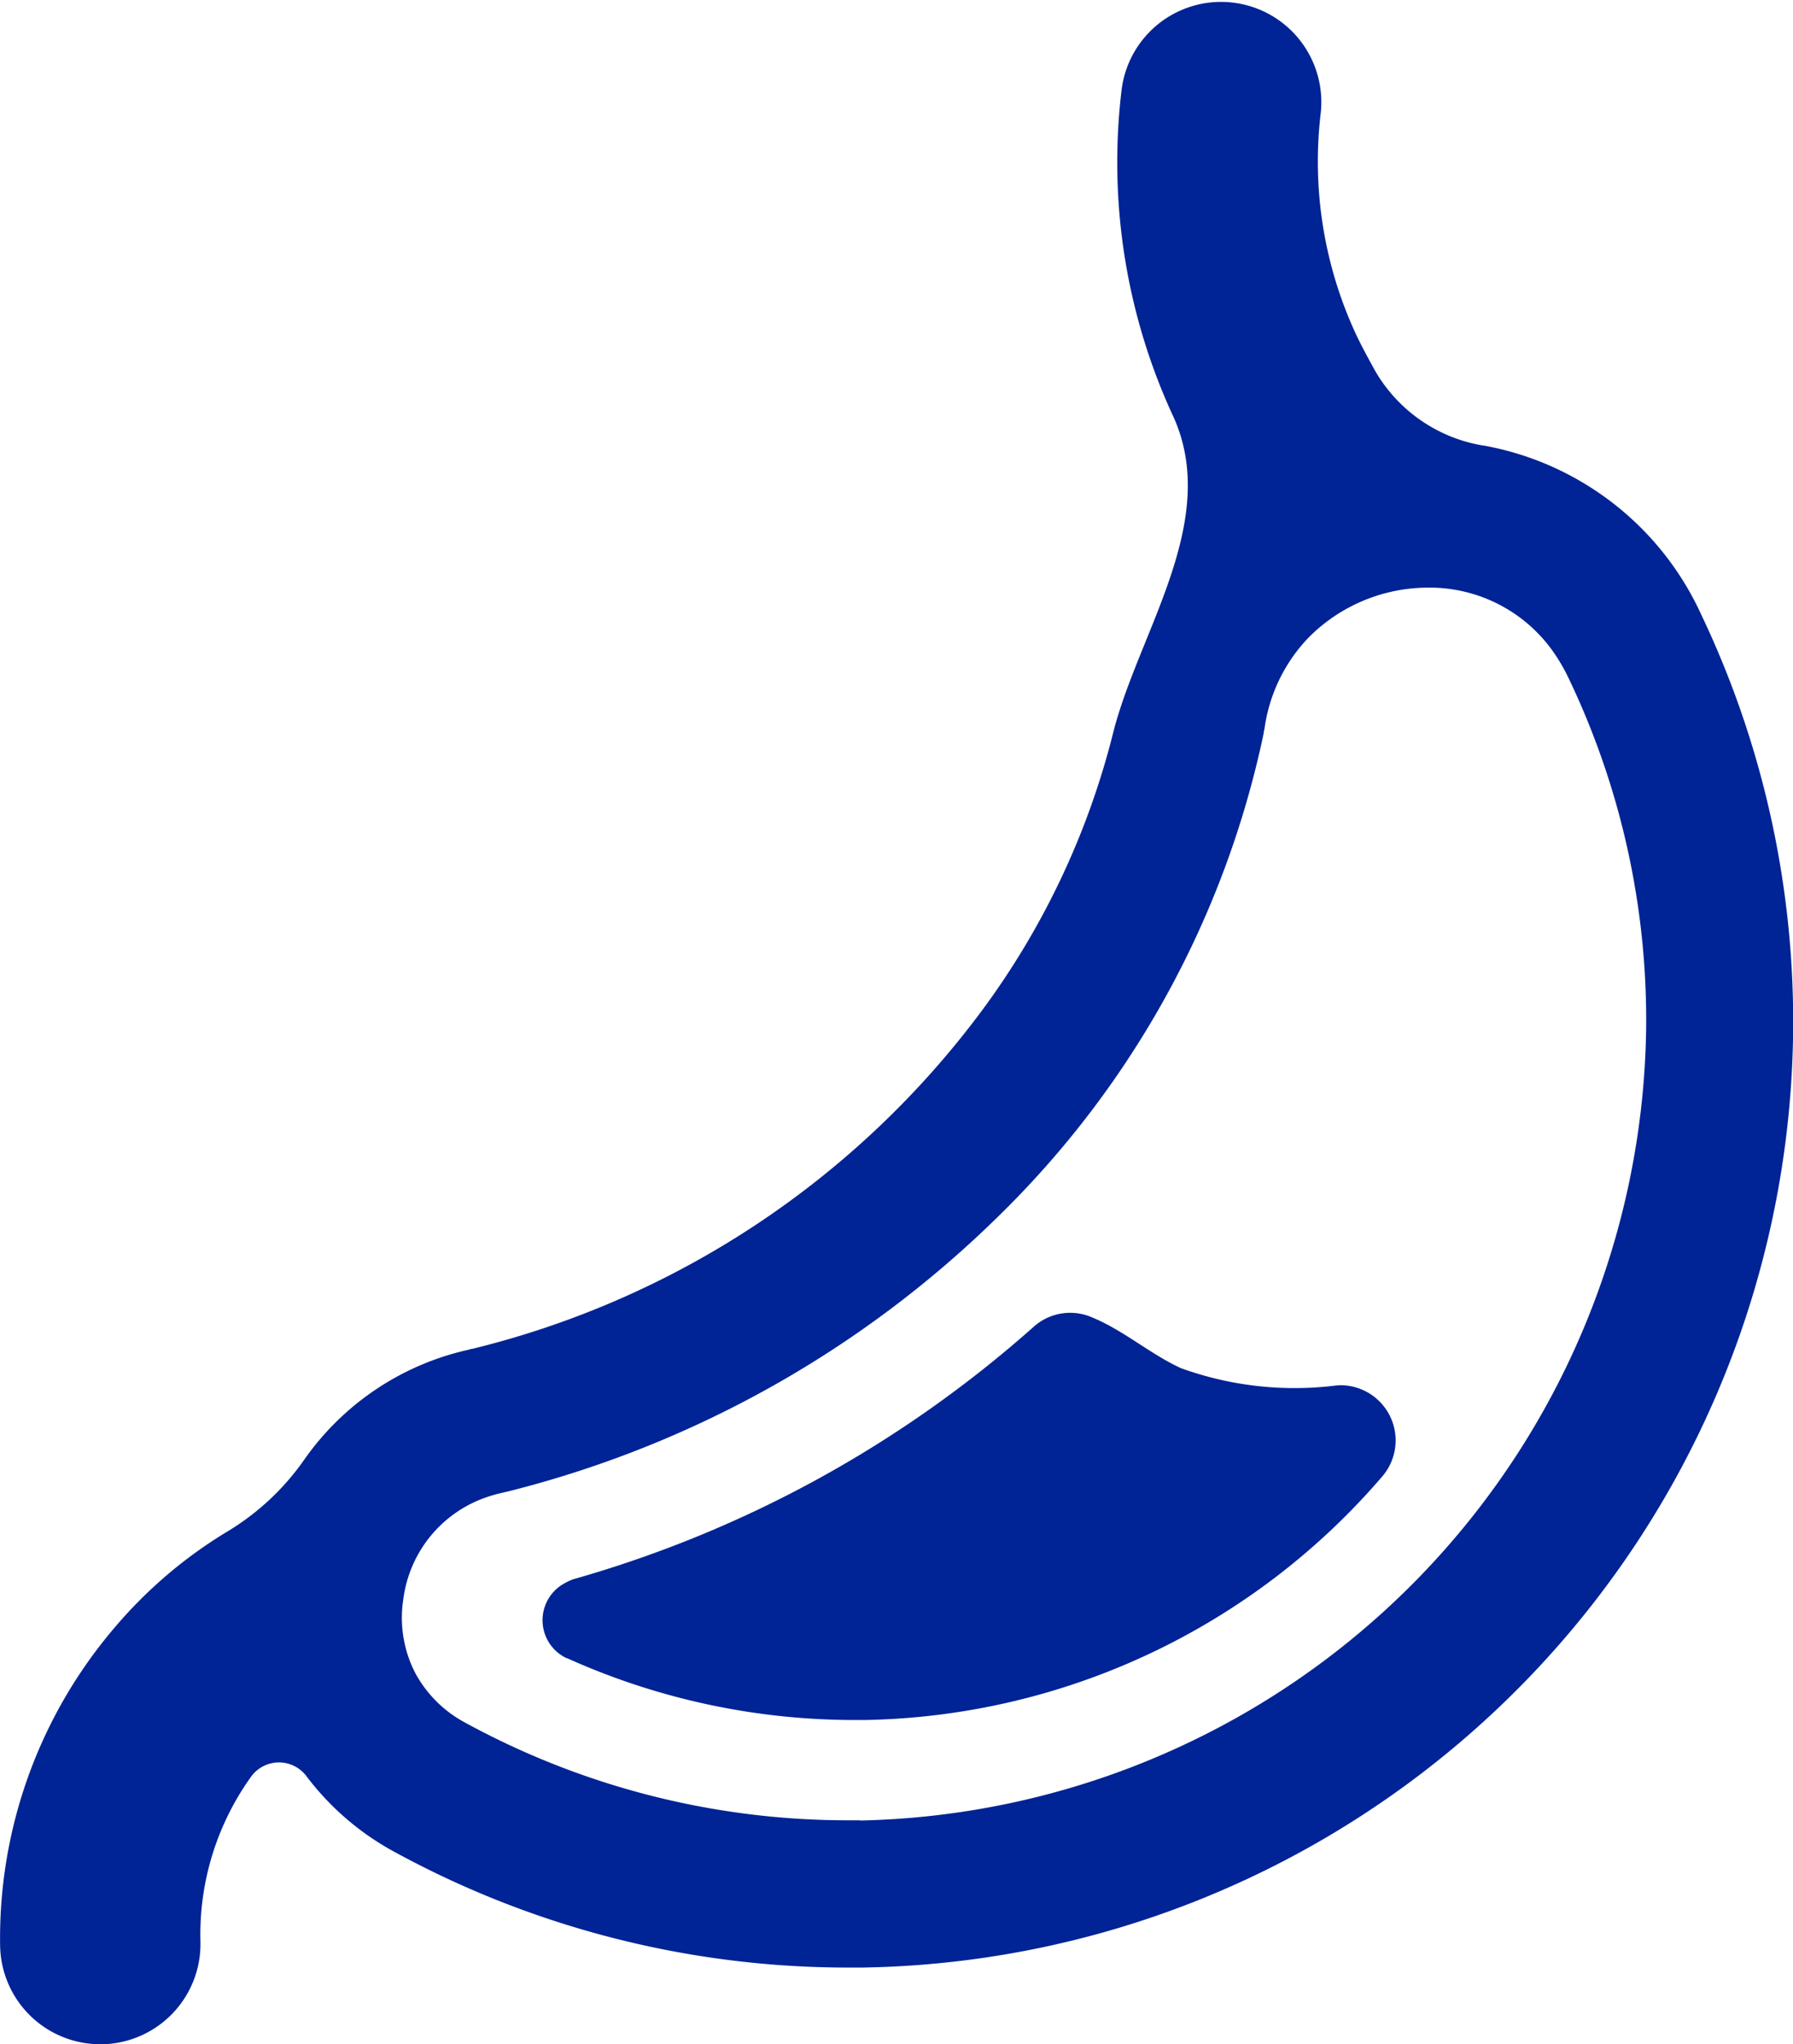 <svg xmlns="http://www.w3.org/2000/svg" width="24.467" height="27.887" viewBox="0 0 24.467 27.887">
  <g id="np_stomach_576009_000000" transform="translate(-6.91 -0.893)">
    <path id="Tracé_224" data-name="Tracé 224" d="M30.122,9.271a4.056,4.056,0,0,0-2.965-2.3H27.15a2.1,2.1,0,0,1-1.474-1.017c-.1-.182-.2-.363-.283-.546a5.592,5.592,0,0,1-.46-2.977,1.368,1.368,0,0,0-2.715-.335,8.248,8.248,0,0,0,.69,4.452l.007.014c.664,1.441-.479,2.964-.82,4.347a10.758,10.758,0,0,1-1.781,3.763,12.305,12.305,0,0,1-6.959,4.621c-.016,0-.032.007-.051.012A3.721,3.721,0,0,0,11.065,20.8a3.451,3.451,0,0,1-1.051.984A6.233,6.233,0,0,0,8.47,23.1,6.523,6.523,0,0,0,6.912,27.45a1.367,1.367,0,0,0,1.365,1.329h.039a1.368,1.368,0,0,0,1.329-1.406,3.693,3.693,0,0,1,.692-2.245.469.469,0,0,1,.759,0,3.724,3.724,0,0,0,1.195,1.026,12.92,12.92,0,0,0,6.188,1.579c.064,0,.131,0,.2,0A12.907,12.907,0,0,0,30.122,9.271ZM18.646,25.724h-.165a10.892,10.892,0,0,1-5.225-1.333,1.659,1.659,0,0,1-.681-.679,1.642,1.642,0,0,1-.162-1,1.7,1.7,0,0,1,1.218-1.421c.038-.012.077-.022.116-.031s.069-.016.1-.023a14.628,14.628,0,0,0,6.715-3.78A12.92,12.92,0,0,0,24.153,10.9c0-.023.01-.05.014-.08a2.229,2.229,0,0,1,.6-1.23,2.3,2.3,0,0,1,1.63-.681,2.063,2.063,0,0,1,1.684.841,2.491,2.491,0,0,1,.231.388,10.8,10.8,0,0,1,1.061,4.789,10.956,10.956,0,0,1-10.728,10.8Z" transform="translate(0 0)" fill="#002395"/>
    <path id="Tracé_225" data-name="Tracé 225" d="M43.84,64.95a.753.753,0,0,1,.61,1.24,9.525,9.525,0,0,1-7.064,3.326h-.14a9.547,9.547,0,0,1-3.924-.844l-.007,0a.573.573,0,0,1-.019-1.025.741.741,0,0,1,.111-.051,16.04,16.04,0,0,0,6.282-3.443.746.746,0,0,1,.782-.136c.053.022.105.045.158.071.37.183.694.455,1.07.628a4.56,4.56,0,0,0,2.125.236.073.073,0,0,0,.016,0Z" transform="translate(-18.675 -45.16)" fill="#002395"/>
  </g>
</svg>
